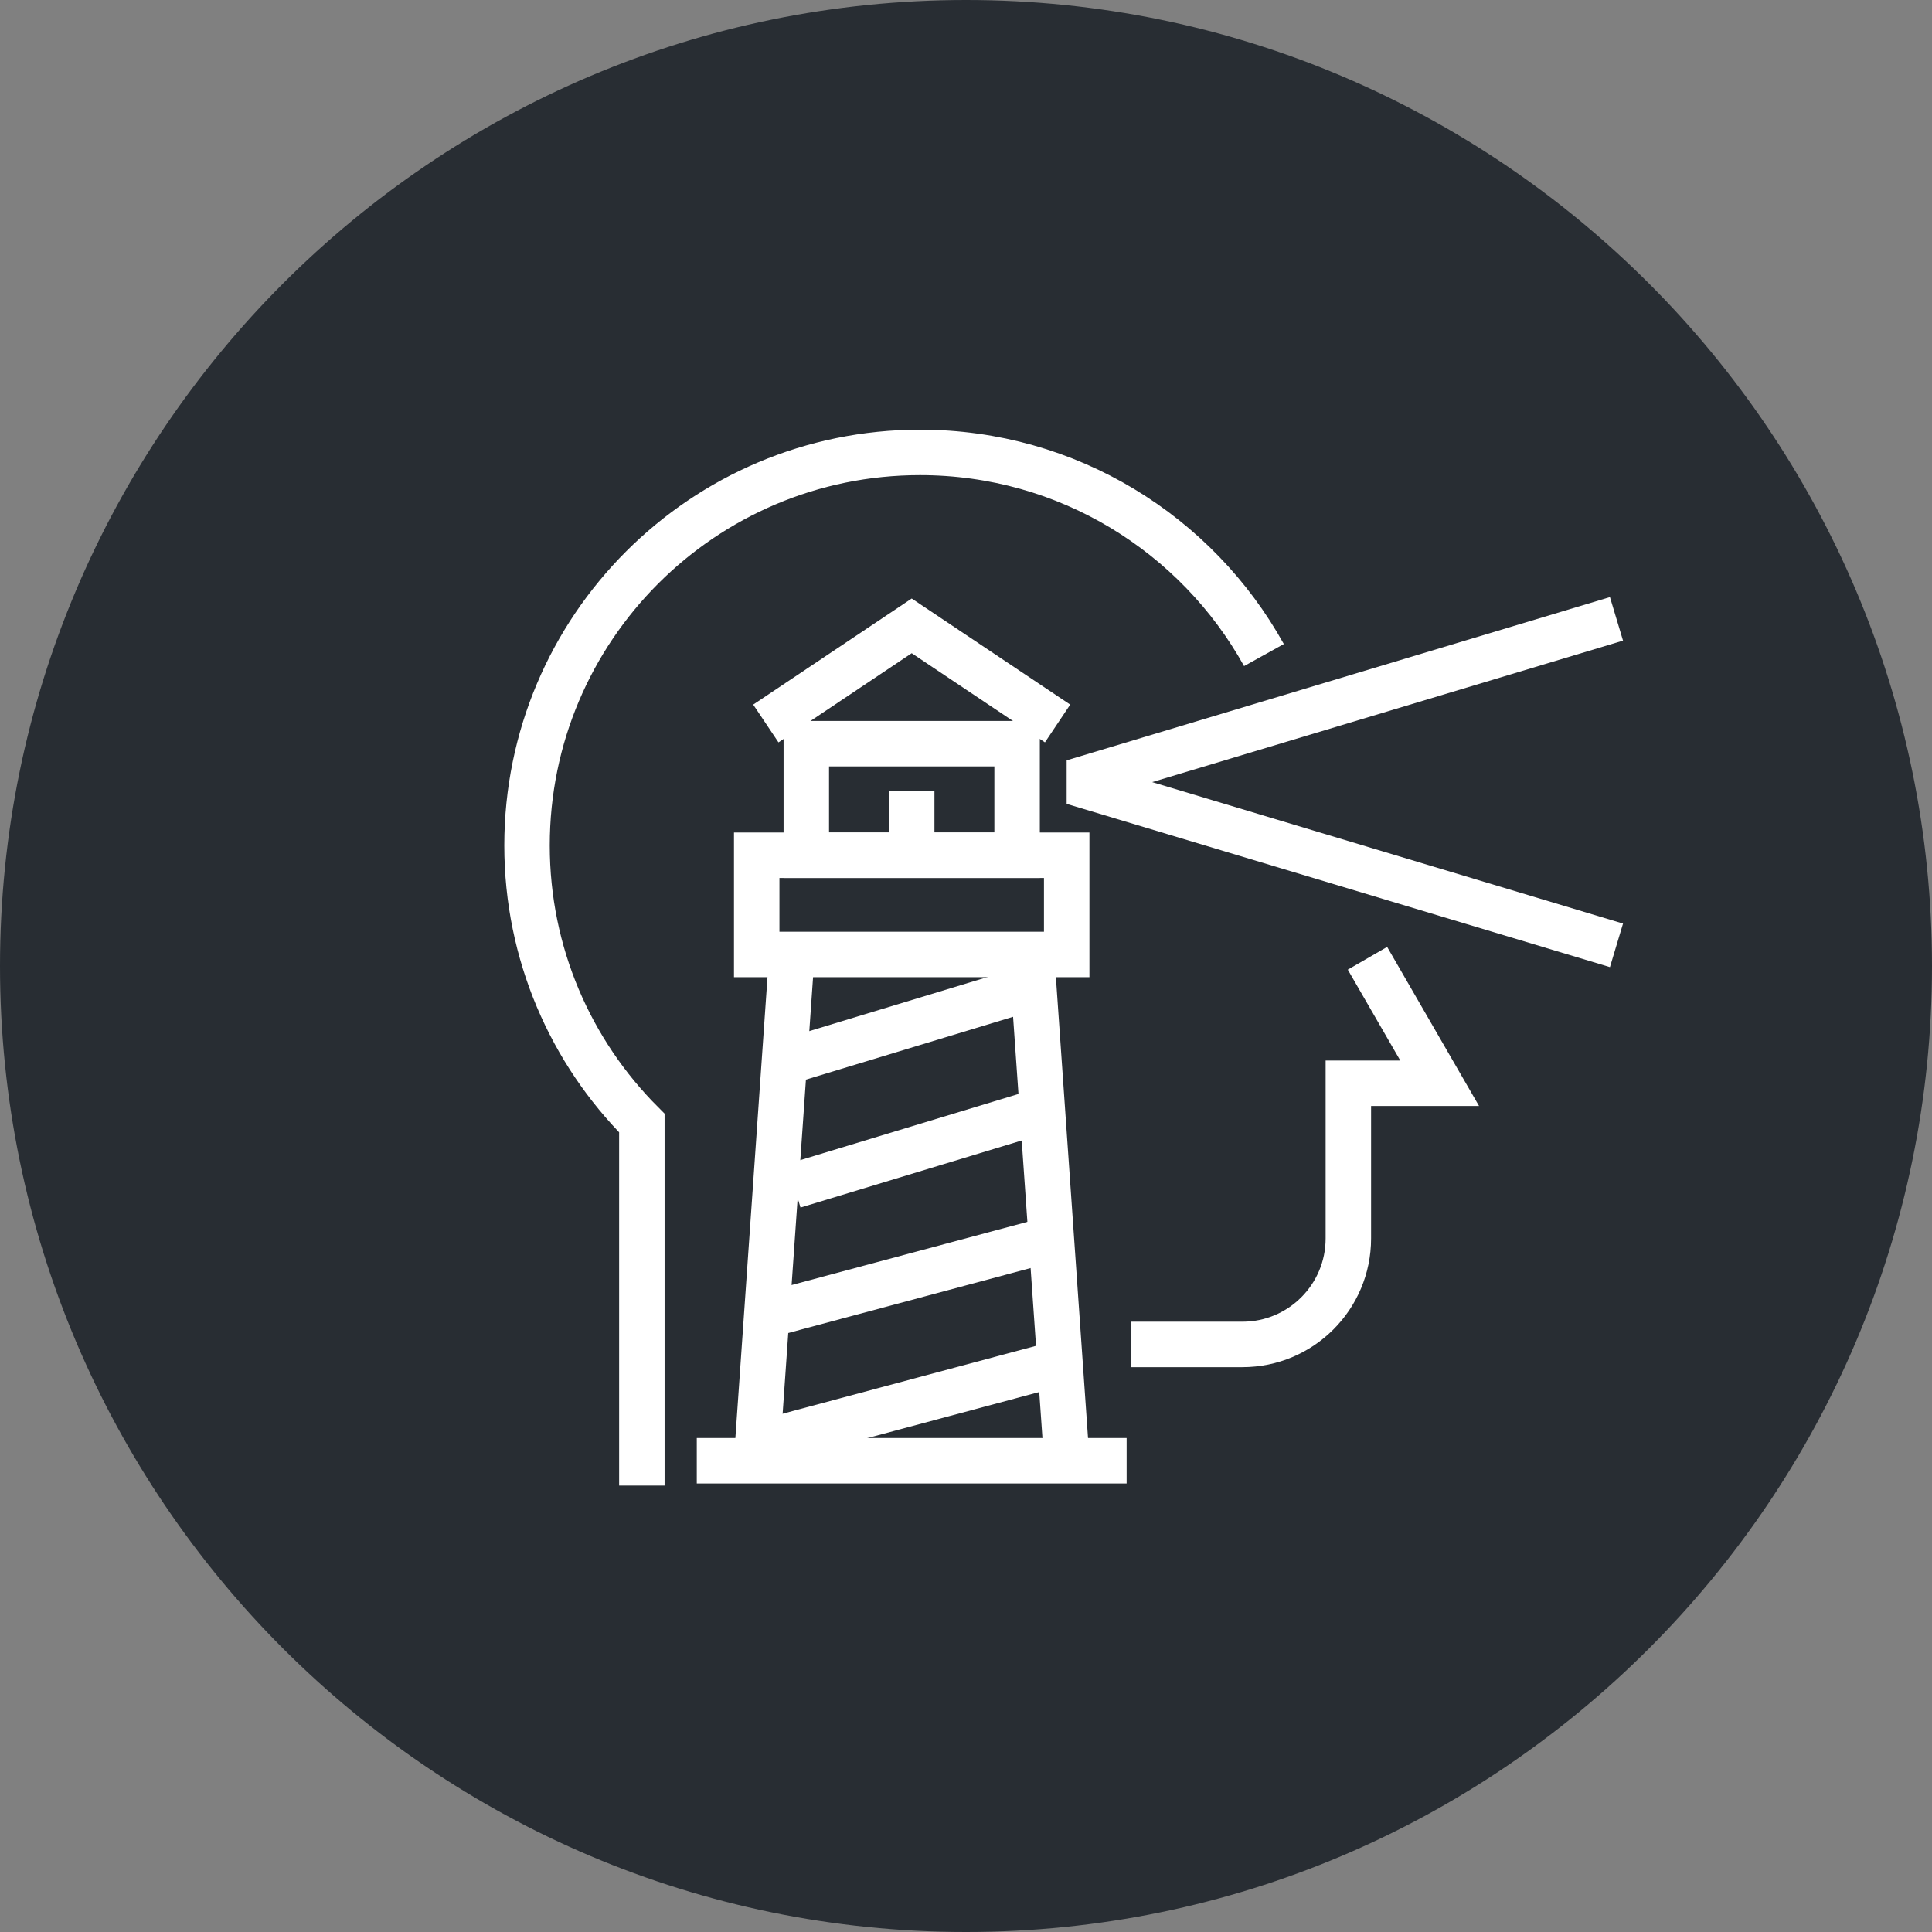 <?xml version="1.0" encoding="utf-8"?>
<!-- Generator: Adobe Illustrator 16.0.0, SVG Export Plug-In . SVG Version: 6.00 Build 0)  -->
<!DOCTYPE svg PUBLIC "-//W3C//DTD SVG 1.1//EN" "http://www.w3.org/Graphics/SVG/1.1/DTD/svg11.dtd">
<svg version="1.1" xmlns="http://www.w3.org/2000/svg" xmlns:xlink="http://www.w3.org/1999/xlink" x="0px" y="0px" width="170px"
	 height="170px" viewBox="0 0 170 170" enable-background="new 0 0 170 170" xml:space="preserve">
<rect x="0" y="0" width="170" height="170" fill="#808080" stroke="none"/>
<g id="Background">
</g>
<g id="Circle">
	<g>
		<path fill="#282D33" d="M85,170c-46.869,0-85-38.131-85-85S38.131,0,85,0s85,38.131,85,85S131.869,170,85,170z"/>
	</g>
</g>
<g id="TEXT">
</g>
<g id="Icons">
	<g>
		<g>
			<path fill="none" stroke="#FFFFFF" stroke-width="4" d="M120.326,84.321l6.353,10.998h-8.035v13.654
				c0,5.15-4.172,9.326-9.323,9.326h-9.769"/>
			<path fill="none" stroke="#FFFFFF" stroke-width="4" d="M56.478,130.718v-31.9c-6.246-6.258-10.104-14.893-10.104-24.426
				c0-19.098,15.479-34.584,34.581-34.584c13.021,0,24.363,7.199,30.263,17.832"/>
		</g>
		<g>
			<line fill="none" stroke="#FFFFFF" stroke-width="4" x1="91.836" y1="120.312" x2="68.607" y2="126.536"/>
			<line fill="none" stroke="#FFFFFF" stroke-width="4" x1="69.857" y1="93.228" x2="90.587" y2="86.942"/>
			<line fill="none" stroke="#FFFFFF" stroke-width="4" x1="90.587" y1="98.056" x2="69.857" y2="104.341"/>
			<line fill="none" stroke="#FFFFFF" stroke-width="4" x1="68.493" y1="115.454" x2="91.951" y2="109.169"/>
			<g>
				<polyline fill="none" stroke="#FFFFFF" stroke-width="4" stroke-linejoin="bevel" points="142.237,83.183 94.432,68.819 
					142.237,54.454 				"/>
			</g>
			<g>
				<line fill="none" stroke="#FFFFFF" stroke-width="4" x1="90.797" y1="84.435" x2="93.859" y2="128.36"/>
				<line fill="none" stroke="#FFFFFF" stroke-width="4" x1="66.584" y1="128.36" x2="69.646" y2="84.435"/>
			</g>
			<rect x="66.584" y="75.255" fill="none" stroke="#FFFFFF" stroke-width="4" width="27.276" height="8.729"/>
			<rect x="70.948" y="65.437" fill="none" stroke="#FFFFFF" stroke-width="4" width="18.548" height="9.818"/>
			<polyline fill="none" stroke="#FFFFFF" stroke-width="4" points="67.388,63.661 80.223,55.071 93.058,63.661 			"/>
			<line fill="none" stroke="#FFFFFF" stroke-width="4" x1="61.311" y1="128.534" x2="99.134" y2="128.534"/>
			<line fill="none" stroke="#FFFFFF" stroke-width="4" x1="80.223" y1="75.437" x2="80.223" y2="69.618"/>
		</g>
	</g>
</g>
</svg>
